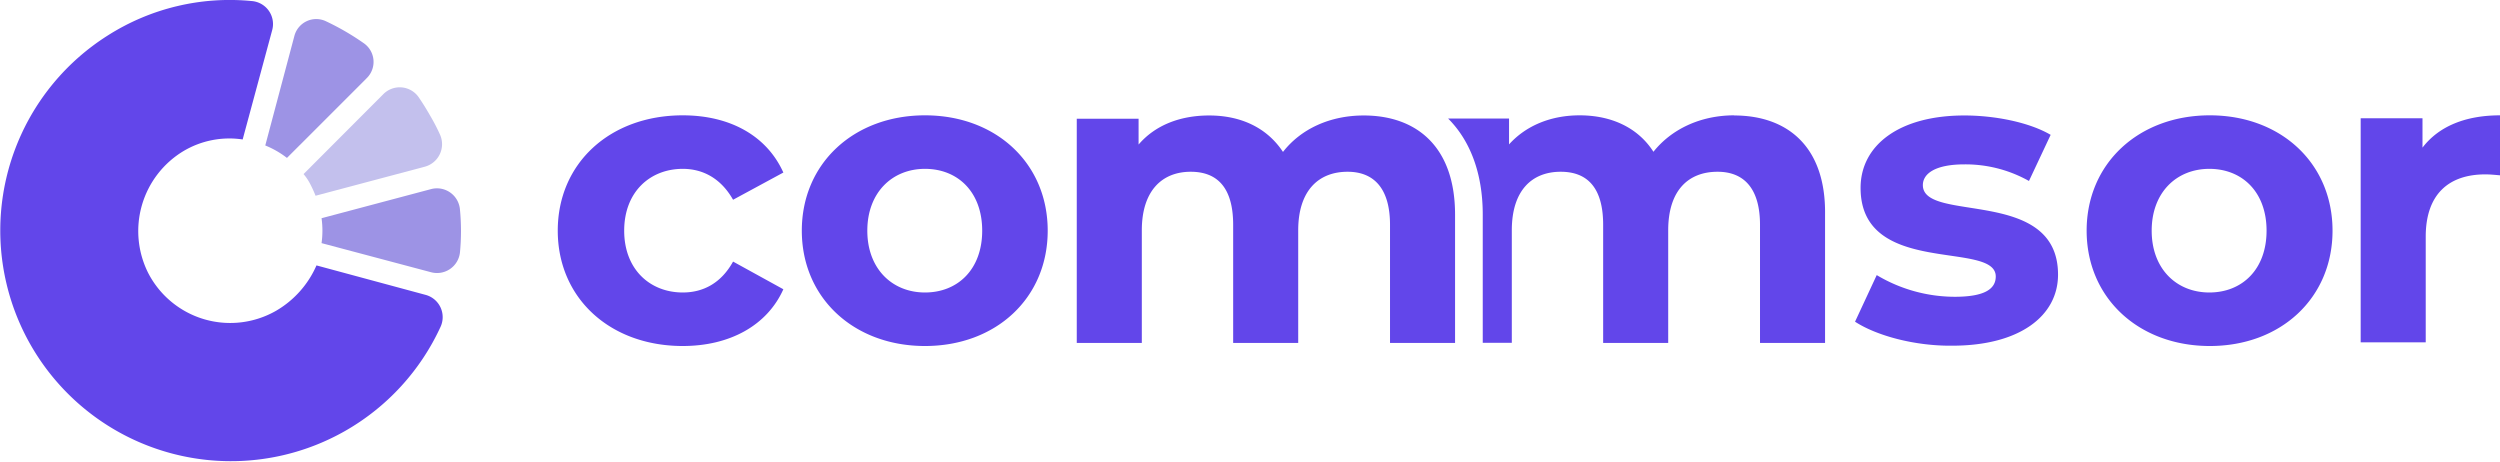 <svg xmlns="http://www.w3.org/2000/svg" viewBox="0 0 541.9 100.07"><defs><style>.cls-1{fill:#6246ea;}.cls-2{fill:#c3c0ed;}.cls-3{fill:#9d93e5;}</style></defs><g id="Layer_2" data-name="Layer 2"><g id="Layer_1-2" data-name="Layer 1"><path class="cls-1" d="M120.9,50c0-14.6,11.3-25,27.1-25,10.2,0,18.2,4.4,21.8,12.4l-10.9,5.9c-2.6-4.6-6.5-6.7-10.9-6.7-7.1,0-12.7,5-12.7,13.4s5.6,13.4,12.7,13.4c4.4,0,8.3-2,10.9-6.7l10.9,6C166.3,70.53,158.2,75,148,75c-15.8,0-27.1-10.4-27.1-25m92,0c0-8.4-5.3-13.4-12.4-13.4S188,41.73,188,50s5.4,13.4,12.5,13.4,12.4-5,12.4-13.4m-39.1,0c0-14.6,11.3-25,26.7-25s26.6,10.4,26.6,25-11.2,25-26.6,25-26.7-10.4-26.7-25M375.9,25c-7.3,0-13.6,3-17.5,7.9-3.4-5.3-9.2-7.9-16-7.9-6.2,0-11.6,2.2-15.3,6.3v-5.6H313.9c4.8,4.8,7.5,11.9,7.5,20.8v27.8h6.3V49.93c0-8.7,4.4-12.7,10.6-12.7,5.9,0,9.2,3.6,9.2,11.5v25.6h14.1V49.93c0-8.7,4.4-12.7,10.7-12.7,5.7,0,9.2,3.6,9.2,11.5v25.6h14.1V46.53c.2-14.8-8.2-21.5-19.7-21.5m-60.5,21.5v27.8H301.3V48.73c0-7.9-3.5-11.5-9.2-11.5-6.3,0-10.7,4.1-10.7,12.7v24.4H267.3V48.73c0-7.9-3.3-11.5-9.2-11.5-6.2,0-10.6,4.1-10.6,12.7v24.4H233.4V25.73h13.4v5.6c3.6-4.2,9-6.3,15.3-6.3,6.8,0,12.5,2.6,16,7.9,3.9-5,10.2-7.9,17.5-7.9,11.4,0,19.8,6.7,19.8,21.5m86.7,23.2,4.7-10.1a33.07,33.07,0,0,0,16.9,4.7c6.5,0,8.9-1.7,8.9-4.4,0-7.9-29.3.2-29.3-19.2,0-9.2,8.3-15.7,22.5-15.7,6.7,0,14.1,1.5,18.7,4.2l-4.7,10a28.08,28.08,0,0,0-14-3.6c-6.3,0-9,2-9,4.5,0,8.3,29.3.3,29.3,19.4,0,9-8.4,15.4-22.9,15.4-8.2.1-16.5-2.2-21.1-5.2M491.3,50c0-8.4-5.3-13.4-12.4-13.4s-12.5,5.1-12.5,13.4,5.4,13.4,12.5,13.4,12.4-5,12.4-13.4m-39,0c0-14.6,11.3-25,26.7-25s26.6,10.4,26.6,25S494.4,75,479,75s-26.7-10.4-26.7-25m89.6-25V38c-1.2-.1-2.1-.2-3.2-.2-7.8,0-12.9,4.2-12.9,13.5v22.9H511.7V25.63h13.4V32c3.5-4.6,9.3-7,16.8-7"/><path class="cls-1" d="M59.9,67.33a20,20,0,0,1-27.8-8.2,20.24,20.24,0,0,1,7.7-26.4,19.45,19.45,0,0,1,12.8-2.5L59,6.53A5,5,0,0,0,54.6.23a49.22,49.22,0,0,0-31.3,7.5,50,50,0,1,0,72.2,63.1,5,5,0,0,0-3.2-6.9l-23.7-6.4A21.15,21.15,0,0,1,59.9,67.33Z"/><path class="cls-2" d="M68.4,42.43l23.7-6.3a5.06,5.06,0,0,0,3.3-6.9A42.32,42.32,0,0,0,93.2,25c-.8-1.4-1.6-2.7-2.5-4a5,5,0,0,0-7.6-.6L65.8,37.73A11.35,11.35,0,0,1,67.3,40,25.57,25.57,0,0,1,68.4,42.43Z"/><path class="cls-3" d="M99.7,54.73a48.16,48.16,0,0,0,0-9.3A5,5,0,0,0,93.4,41l-23.7,6.3a19.53,19.53,0,0,1,0,5.4L93.4,59A5,5,0,0,0,99.7,54.73Z"/><path class="cls-3" d="M63.8,7.83l-6.3,23.7a19.83,19.83,0,0,1,4.7,2.7l17.3-17.3a4.93,4.93,0,0,0-.7-7.6,55,55,0,0,0-8.1-4.7A4.9,4.9,0,0,0,63.8,7.83Z"/></g></g></svg>